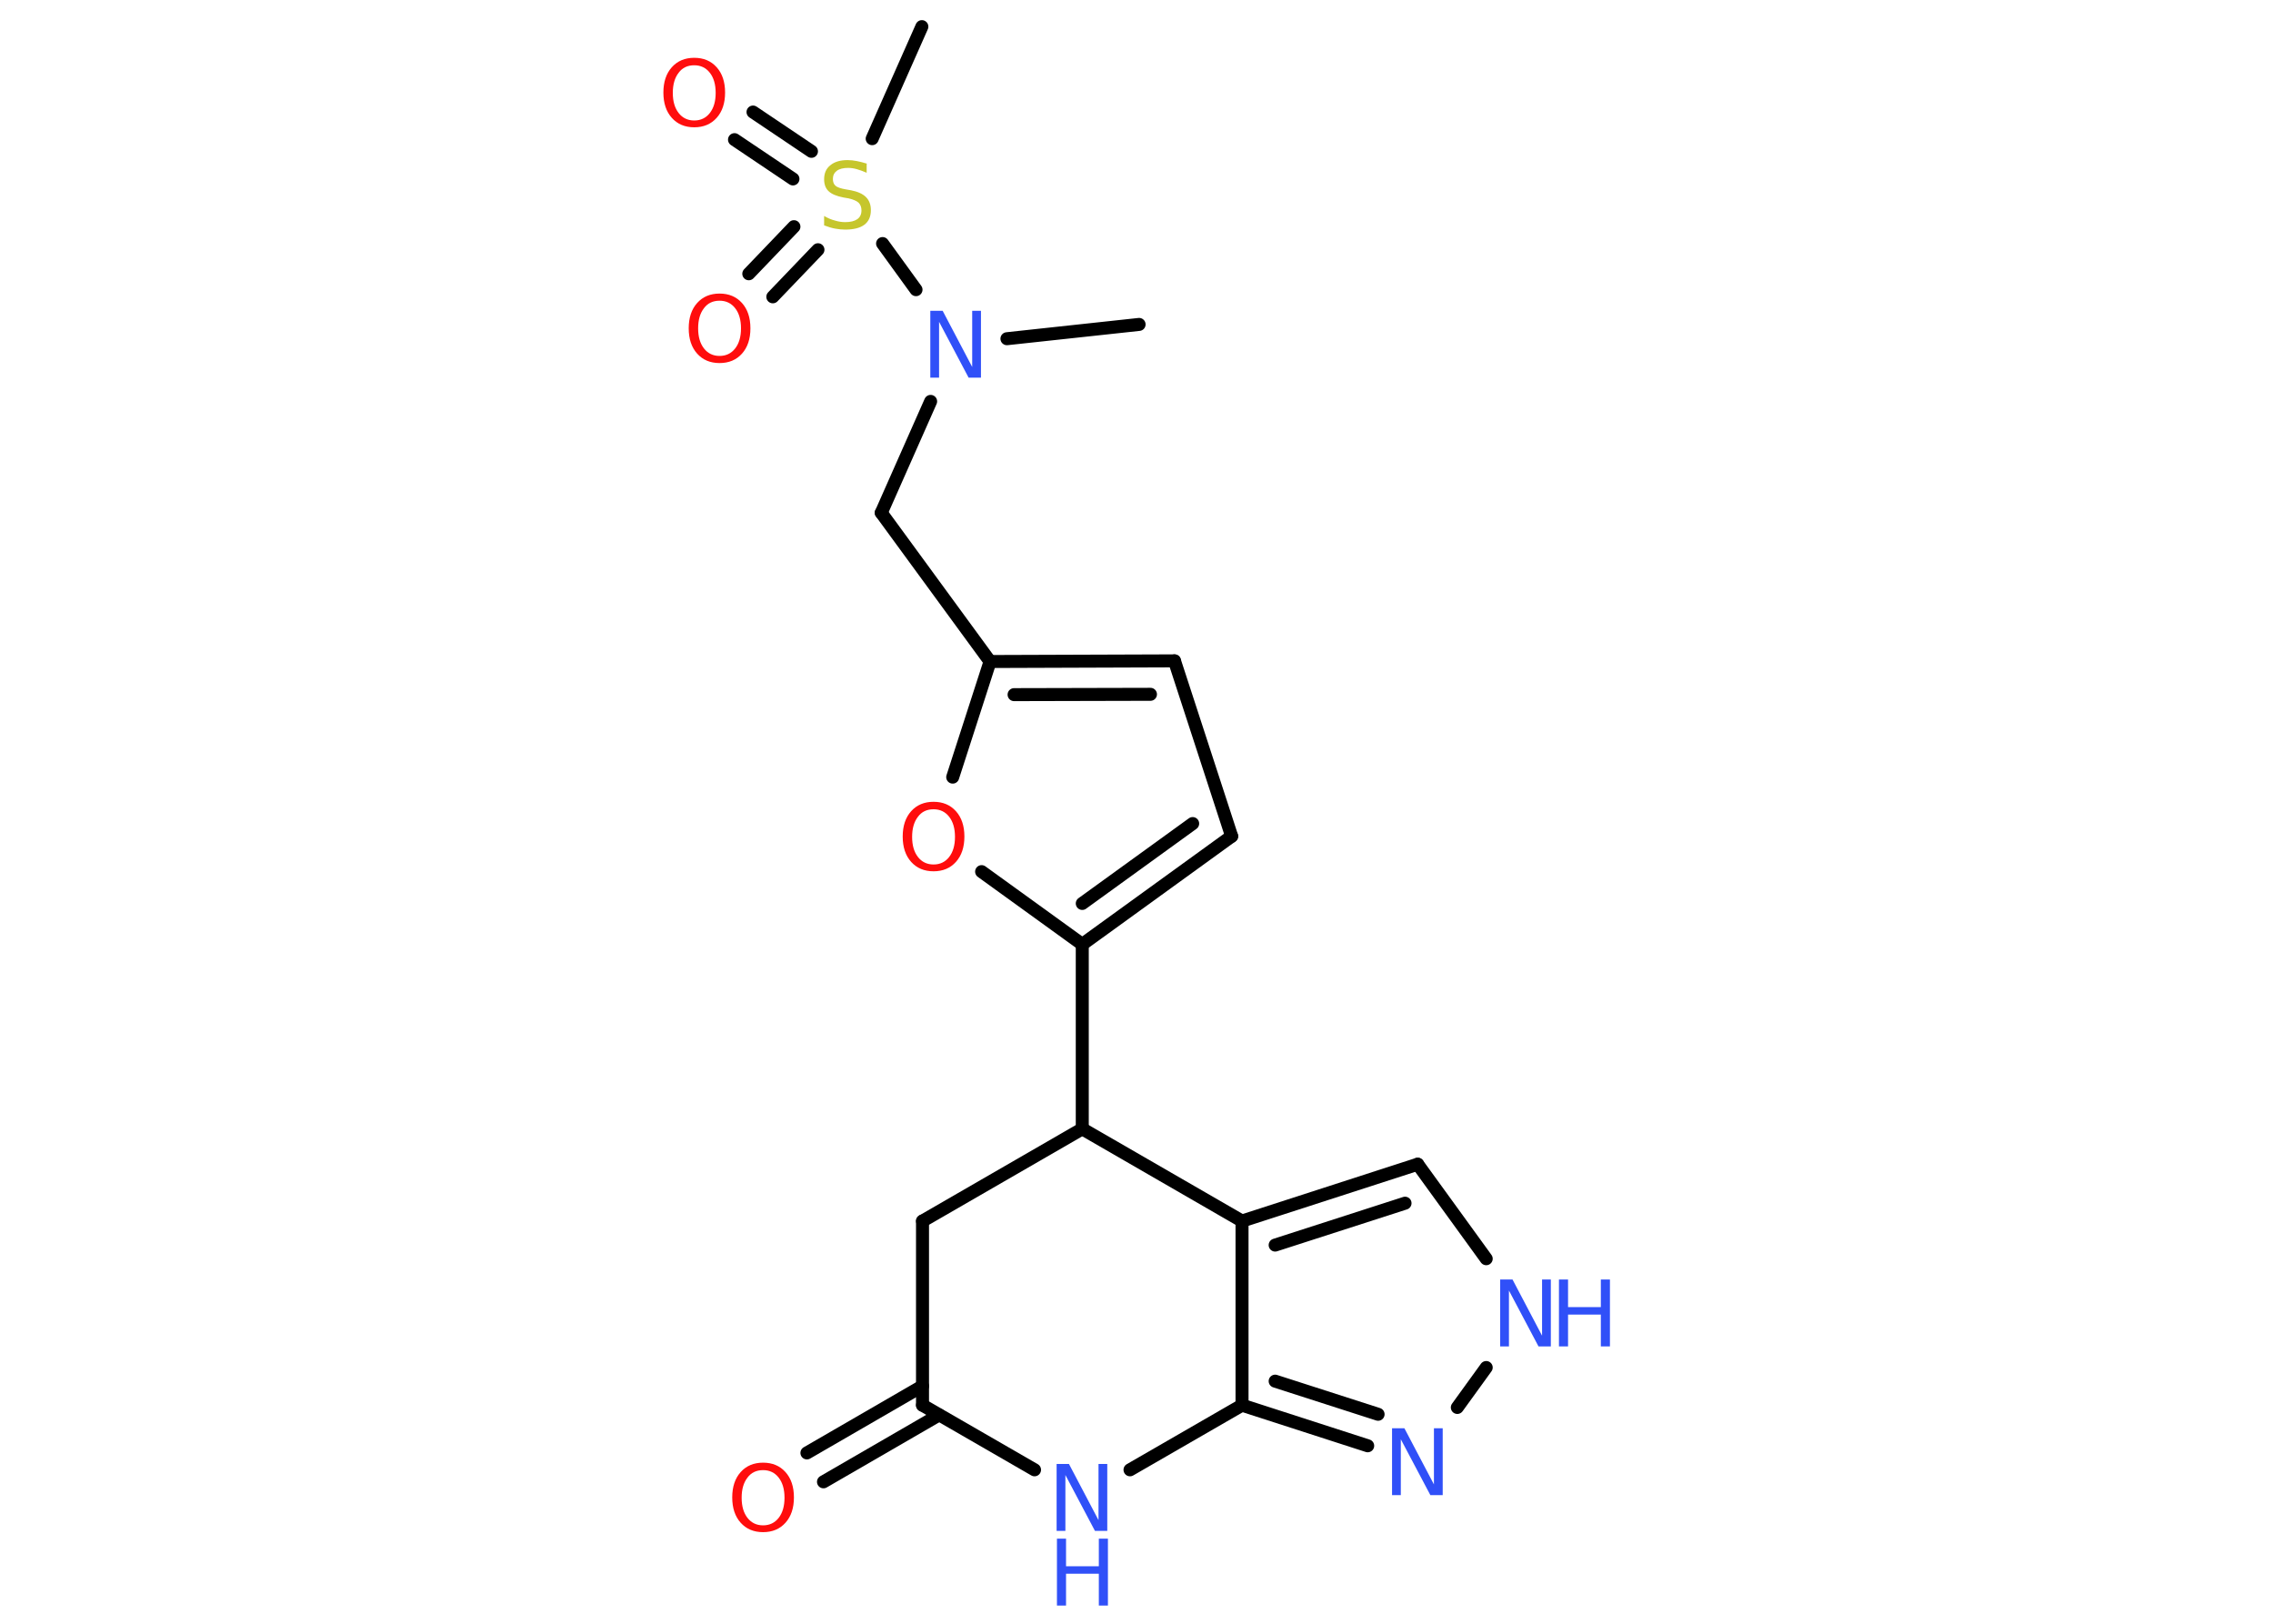 <?xml version='1.0' encoding='UTF-8'?>
<!DOCTYPE svg PUBLIC "-//W3C//DTD SVG 1.1//EN" "http://www.w3.org/Graphics/SVG/1.1/DTD/svg11.dtd">
<svg version='1.2' xmlns='http://www.w3.org/2000/svg' xmlns:xlink='http://www.w3.org/1999/xlink' width='70.0mm' height='50.0mm' viewBox='0 0 70.0 50.0'>
  <desc>Generated by the Chemistry Development Kit (http://github.com/cdk)</desc>
  <g stroke-linecap='round' stroke-linejoin='round' stroke='#000000' stroke-width='.4' fill='#3050F8'>
    <rect x='.0' y='.0' width='70.0' height='50.0' fill='#FFFFFF' stroke='none'/>
    <g id='mol1' class='mol'>
      <line id='mol1bnd1' class='bond' x1='35.08' y1='9.99' x2='31.01' y2='10.43'/>
      <line id='mol1bnd2' class='bond' x1='28.66' y1='12.36' x2='27.14' y2='15.79'/>
      <line id='mol1bnd3' class='bond' x1='27.14' y1='15.79' x2='30.49' y2='20.37'/>
      <g id='mol1bnd4' class='bond'>
        <line x1='36.17' y1='20.35' x2='30.49' y2='20.37'/>
        <line x1='35.43' y1='21.38' x2='31.23' y2='21.39'/>
      </g>
      <line id='mol1bnd5' class='bond' x1='36.17' y1='20.35' x2='37.93' y2='25.75'/>
      <g id='mol1bnd6' class='bond'>
        <line x1='33.33' y1='29.08' x2='37.93' y2='25.75'/>
        <line x1='33.33' y1='27.82' x2='36.73' y2='25.36'/>
      </g>
      <line id='mol1bnd7' class='bond' x1='33.33' y1='29.08' x2='33.33' y2='34.76'/>
      <line id='mol1bnd8' class='bond' x1='33.33' y1='34.76' x2='28.41' y2='37.6'/>
      <line id='mol1bnd9' class='bond' x1='28.41' y1='37.6' x2='28.41' y2='43.27'/>
      <g id='mol1bnd10' class='bond'>
        <line x1='28.92' y1='43.57' x2='25.36' y2='45.63'/>
        <line x1='28.41' y1='42.68' x2='24.85' y2='44.74'/>
      </g>
      <line id='mol1bnd11' class='bond' x1='28.41' y1='43.27' x2='31.86' y2='45.26'/>
      <line id='mol1bnd12' class='bond' x1='34.8' y1='45.26' x2='38.25' y2='43.27'/>
      <g id='mol1bnd13' class='bond'>
        <line x1='38.25' y1='43.27' x2='42.12' y2='44.52'/>
        <line x1='39.27' y1='42.53' x2='42.44' y2='43.55'/>
      </g>
      <line id='mol1bnd14' class='bond' x1='44.88' y1='43.34' x2='45.77' y2='42.11'/>
      <line id='mol1bnd15' class='bond' x1='45.77' y1='38.76' x2='43.66' y2='35.85'/>
      <g id='mol1bnd16' class='bond'>
        <line x1='43.66' y1='35.85' x2='38.25' y2='37.6'/>
        <line x1='43.27' y1='37.05' x2='39.27' y2='38.34'/>
      </g>
      <line id='mol1bnd17' class='bond' x1='38.25' y1='43.27' x2='38.25' y2='37.6'/>
      <line id='mol1bnd18' class='bond' x1='33.33' y1='34.76' x2='38.25' y2='37.6'/>
      <line id='mol1bnd19' class='bond' x1='33.33' y1='29.08' x2='30.23' y2='26.84'/>
      <line id='mol1bnd20' class='bond' x1='30.49' y1='20.37' x2='29.34' y2='23.93'/>
      <line id='mol1bnd21' class='bond' x1='28.21' y1='8.92' x2='27.18' y2='7.5'/>
      <line id='mol1bnd22' class='bond' x1='26.86' y1='4.27' x2='28.39' y2='.82'/>
      <g id='mol1bnd23' class='bond'>
        <line x1='24.42' y1='5.51' x2='22.62' y2='4.3'/>
        <line x1='24.99' y1='4.66' x2='23.19' y2='3.45'/>
      </g>
      <g id='mol1bnd24' class='bond'>
        <line x1='25.19' y1='7.69' x2='23.8' y2='9.14'/>
        <line x1='24.45' y1='6.98' x2='23.06' y2='8.43'/>
      </g>
      <path id='mol1atm2' class='atom' d='M28.66 9.57h.37l.91 1.73v-1.73h.27v2.06h-.38l-.91 -1.72v1.72h-.27v-2.06z' stroke='none'/>
      <path id='mol1atm11' class='atom' d='M23.5 45.27q-.31 .0 -.48 .23q-.18 .23 -.18 .62q.0 .39 .18 .62q.18 .23 .48 .23q.3 .0 .48 -.23q.18 -.23 .18 -.62q.0 -.39 -.18 -.62q-.18 -.23 -.48 -.23zM23.5 45.04q.43 .0 .69 .29q.26 .29 .26 .78q.0 .49 -.26 .78q-.26 .29 -.69 .29q-.43 .0 -.69 -.29q-.26 -.29 -.26 -.78q.0 -.49 .26 -.78q.26 -.29 .69 -.29z' stroke='none' fill='#FF0D0D'/>
      <g id='mol1atm12' class='atom'>
        <path d='M32.55 45.08h.37l.91 1.73v-1.73h.27v2.06h-.38l-.91 -1.72v1.72h-.27v-2.06z' stroke='none'/>
        <path d='M32.55 47.38h.28v.85h1.01v-.85h.28v2.06h-.28v-.98h-1.01v.98h-.28v-2.06z' stroke='none'/>
      </g>
      <path id='mol1atm14' class='atom' d='M42.88 43.98h.37l.91 1.73v-1.73h.27v2.06h-.38l-.91 -1.72v1.72h-.27v-2.06z' stroke='none'/>
      <g id='mol1atm15' class='atom'>
        <path d='M46.21 39.4h.37l.91 1.73v-1.73h.27v2.06h-.38l-.91 -1.72v1.72h-.27v-2.06z' stroke='none'/>
        <path d='M48.01 39.4h.28v.85h1.01v-.85h.28v2.06h-.28v-.98h-1.01v.98h-.28v-2.06z' stroke='none'/>
      </g>
      <path id='mol1atm18' class='atom' d='M28.75 24.92q-.31 .0 -.48 .23q-.18 .23 -.18 .62q.0 .39 .18 .62q.18 .23 .48 .23q.3 .0 .48 -.23q.18 -.23 .18 -.62q.0 -.39 -.18 -.62q-.18 -.23 -.48 -.23zM28.75 24.69q.43 .0 .69 .29q.26 .29 .26 .78q.0 .49 -.26 .78q-.26 .29 -.69 .29q-.43 .0 -.69 -.29q-.26 -.29 -.26 -.78q.0 -.49 .26 -.78q.26 -.29 .69 -.29z' stroke='none' fill='#FF0D0D'/>
      <path id='mol1atm19' class='atom' d='M26.69 5.05v.27q-.16 -.07 -.3 -.11q-.14 -.04 -.27 -.04q-.23 .0 -.35 .09q-.12 .09 -.12 .25q.0 .14 .08 .21q.08 .07 .31 .11l.17 .03q.31 .06 .46 .21q.15 .15 .15 .4q.0 .3 -.2 .45q-.2 .15 -.59 .15q-.15 .0 -.31 -.03q-.16 -.03 -.34 -.1v-.29q.17 .1 .33 .14q.16 .05 .32 .05q.24 .0 .37 -.09q.13 -.09 .13 -.27q.0 -.15 -.09 -.24q-.09 -.08 -.3 -.13l-.17 -.03q-.31 -.06 -.45 -.19q-.14 -.13 -.14 -.37q.0 -.28 .19 -.43q.19 -.16 .53 -.16q.14 .0 .29 .03q.15 .03 .31 .08z' stroke='none' fill='#C6C62C'/>
      <path id='mol1atm21' class='atom' d='M21.38 2.01q-.31 .0 -.48 .23q-.18 .23 -.18 .62q.0 .39 .18 .62q.18 .23 .48 .23q.3 .0 .48 -.23q.18 -.23 .18 -.62q.0 -.39 -.18 -.62q-.18 -.23 -.48 -.23zM21.38 1.78q.43 .0 .69 .29q.26 .29 .26 .78q.0 .49 -.26 .78q-.26 .29 -.69 .29q-.43 .0 -.69 -.29q-.26 -.29 -.26 -.78q.0 -.49 .26 -.78q.26 -.29 .69 -.29z' stroke='none' fill='#FF0D0D'/>
      <path id='mol1atm22' class='atom' d='M22.16 9.26q-.31 .0 -.48 .23q-.18 .23 -.18 .62q.0 .39 .18 .62q.18 .23 .48 .23q.3 .0 .48 -.23q.18 -.23 .18 -.62q.0 -.39 -.18 -.62q-.18 -.23 -.48 -.23zM22.16 9.04q.43 .0 .69 .29q.26 .29 .26 .78q.0 .49 -.26 .78q-.26 .29 -.69 .29q-.43 .0 -.69 -.29q-.26 -.29 -.26 -.78q.0 -.49 .26 -.78q.26 -.29 .69 -.29z' stroke='none' fill='#FF0D0D'/>
    </g>
  </g>
</svg>
